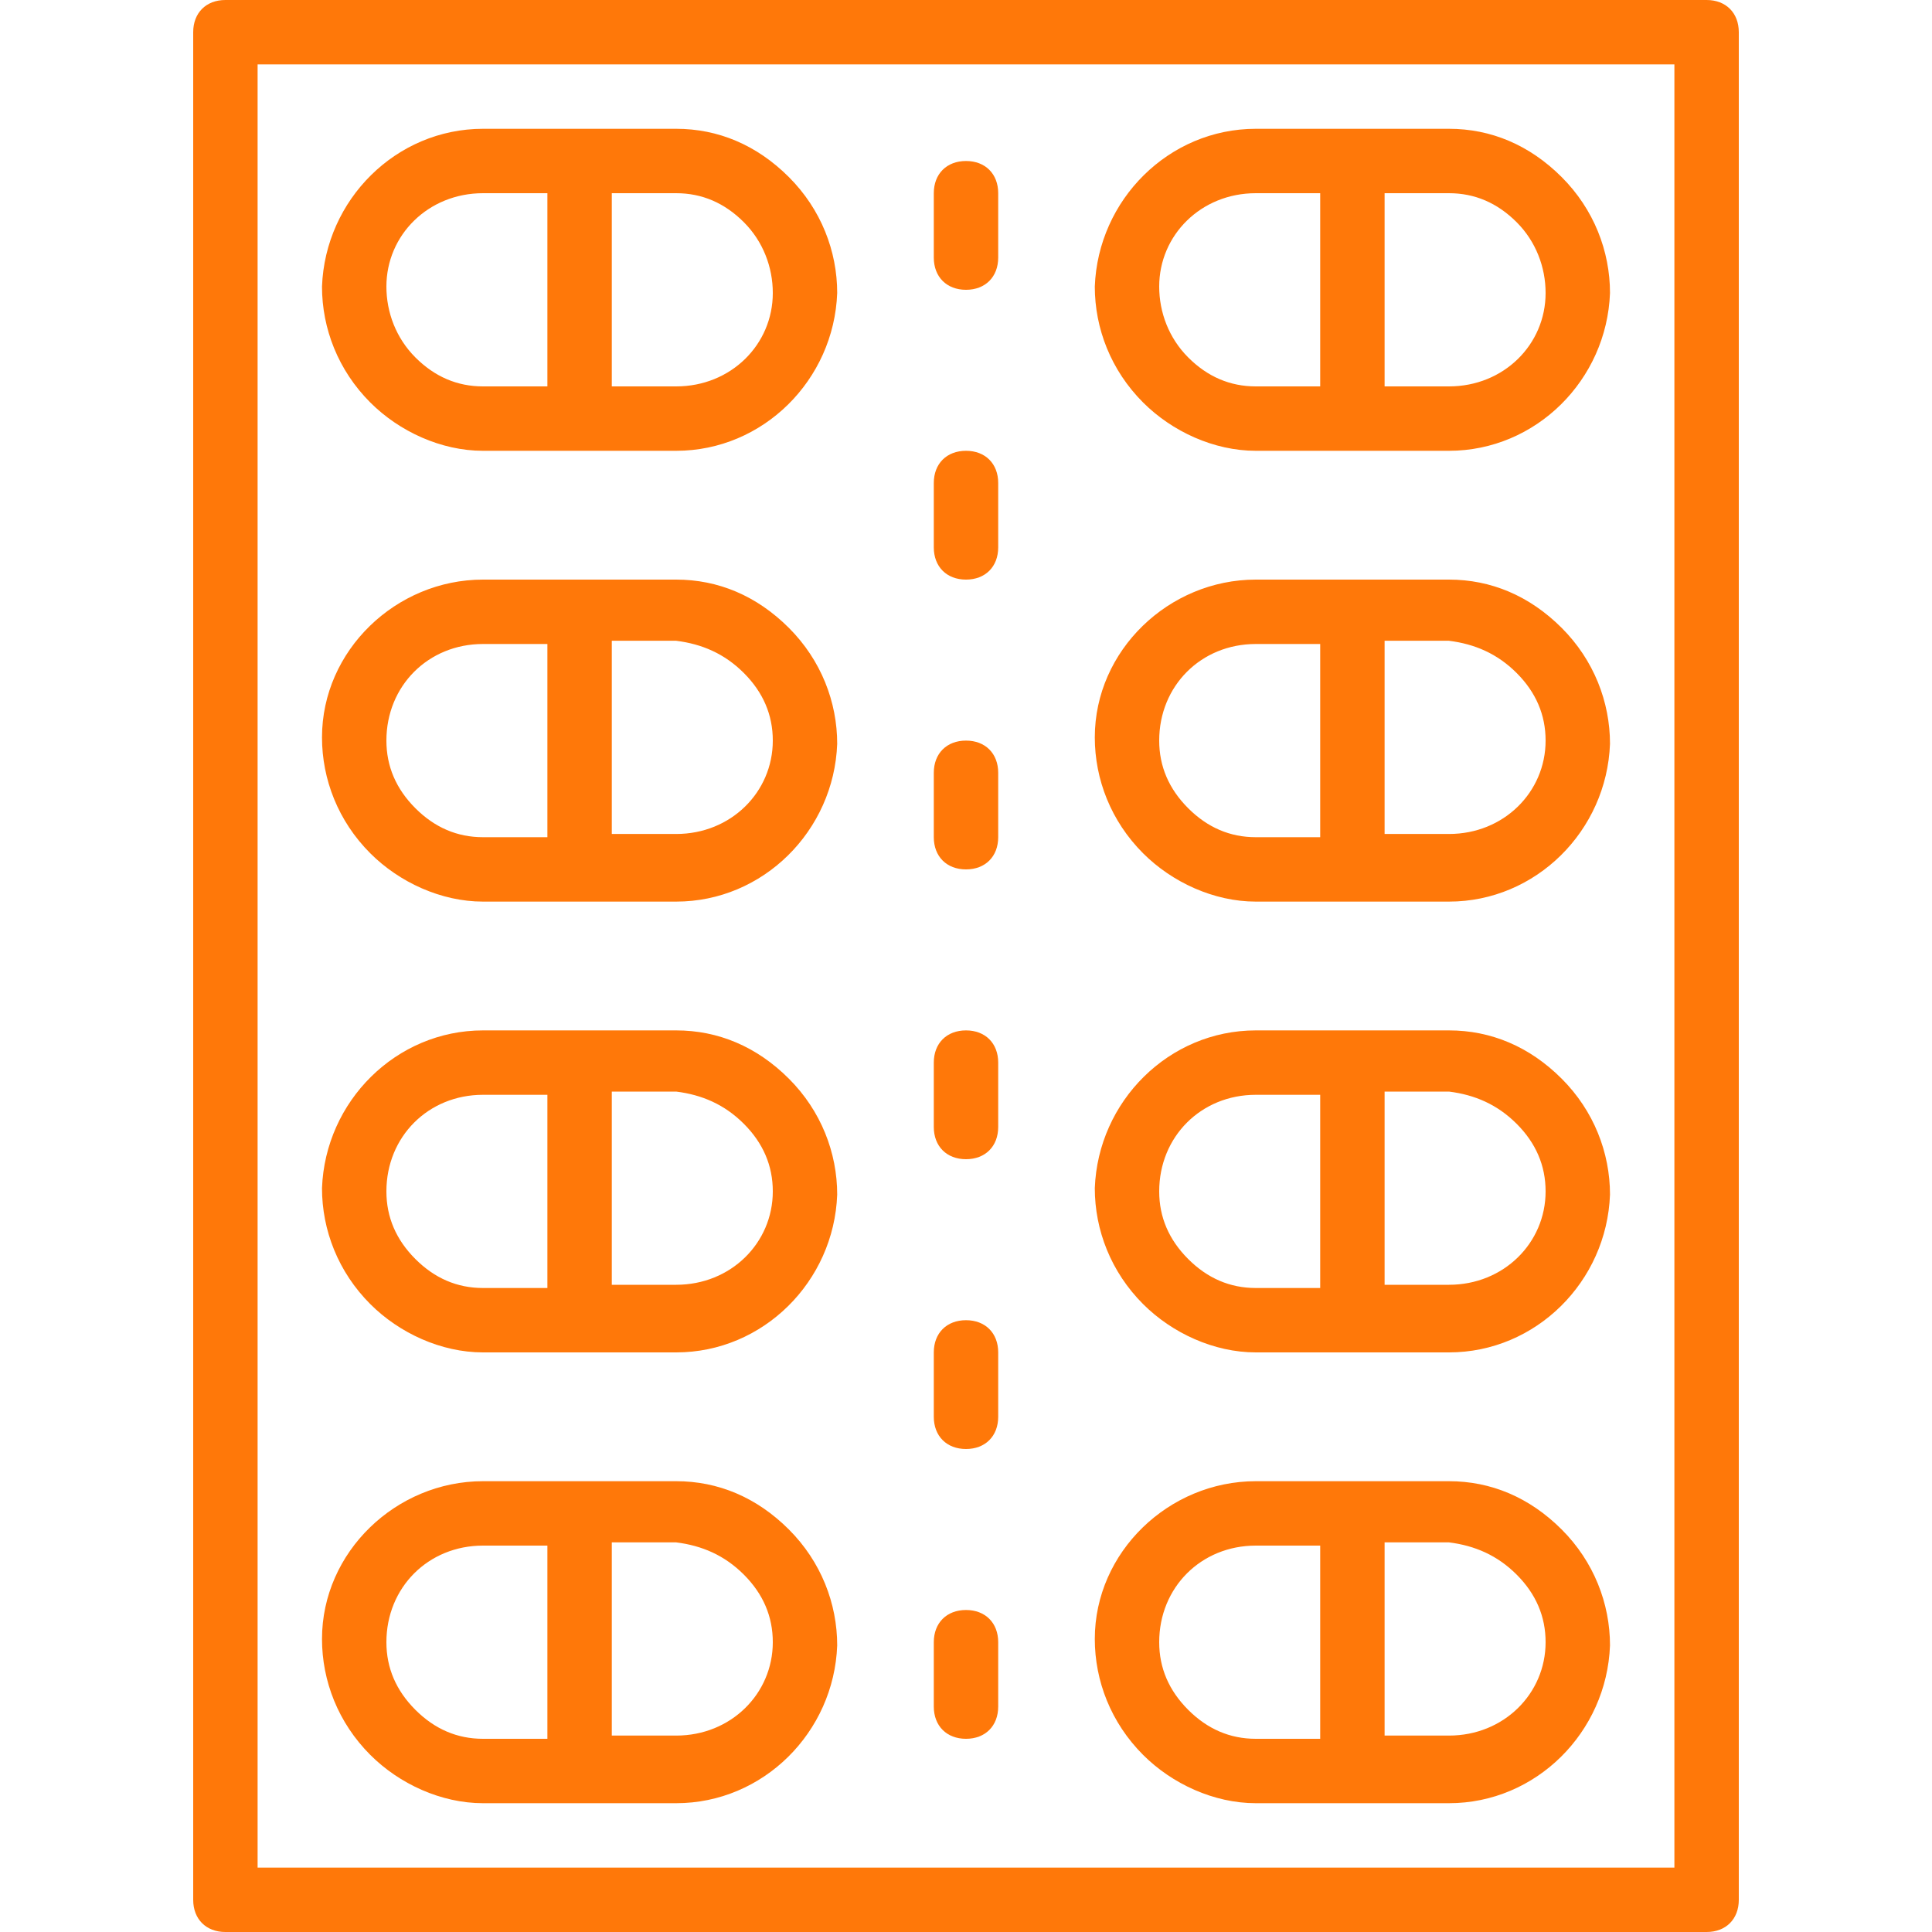 <?xml version="1.0" encoding="utf-8"?>
<!-- Generator: Adobe Illustrator 19.2.0, SVG Export Plug-In . SVG Version: 6.00 Build 0)  -->
<svg version="1.1" id="Capa_1" xmlns="http://www.w3.org/2000/svg" xmlns:xlink="http://www.w3.org/1999/xlink" x="0px" y="0px"
	 viewBox="0 0 60 60" style="enable-background:new 0 0 60 60;" xml:space="preserve">
<style type="text/css">
	.st0{fill:#FF7809;}
</style>
<g>
	<path class="st0" d="M30,9c0.6,0,1-0.4,1-1V6c0-0.6-0.4-1-1-1s-1,0.4-1,1v2C29,8.6,29.4,9,30,9z"/>
	<path class="st0" d="M30,36c0.6,0,1-0.4,1-1v-2c0-0.6-0.4-1-1-1s-1,0.4-1,1v2C29,35.6,29.4,36,30,36z"/>
	<path class="st0" d="M30,18c0.6,0,1-0.4,1-1v-2c0-0.6-0.4-1-1-1s-1,0.4-1,1v2C29,17.6,29.4,18,30,18z"/>
	<path class="st0" d="M30,45c0.6,0,1-0.4,1-1v-2c0-0.6-0.4-1-1-1s-1,0.4-1,1v2C29,44.6,29.4,45,30,45z"/>
	<path class="st0" d="M30,54c0.6,0,1-0.4,1-1v-2c0-0.6-0.4-1-1-1s-1,0.4-1,1v2C29,53.6,29.4,54,30,54z"/>
	<path class="st0" d="M30,27c0.6,0,1-0.4,1-1v-2c0-0.6-0.4-1-1-1s-1,0.4-1,1v2C29,26.6,29.4,27,30,27z"/>
	<path class="st0" d="M53,0H7C6.4,0,6,0.4,6,1v58c0,0.6,0.4,1,1,1h46c0.6,0,1-0.4,1-1V1C54,0.4,53.6,0,53,0z M52,58H8V2h44V58z"/>
	<path class="st0" d="M15,14h6c0,0,0,0,0,0c2.7,0,4.9-2.2,5-4.9c0-1.3-0.5-2.6-1.5-3.6c-1-1-2.2-1.5-3.5-1.5h-3h-3c0,0,0,0,0,0
		c-2.7,0-4.9,2.2-5,4.9c0,1.3,0.5,2.6,1.5,3.6C12.4,13.4,13.7,14,15,14z M23.1,6.9C23.7,7.5,24,8.3,24,9.1c0,1.6-1.3,2.9-3,2.9
		c0,0,0,0,0,0h-2V6h2C21.8,6,22.5,6.3,23.1,6.9z M15,6C15,6,15,6,15,6h2v6h-2c-0.8,0-1.5-0.3-2.1-0.9C12.3,10.5,12,9.7,12,8.9
		C12,7.3,13.3,6,15,6z"/>
	<path class="st0" d="M15,28h6c0,0,0,0,0,0c2.7,0,4.9-2.2,5-4.9c0-1.3-0.5-2.6-1.5-3.6c-1-1-2.2-1.5-3.5-1.5h-3h-3
		c-2.7,0-5,2.2-5,4.9c0,1.3,0.5,2.6,1.5,3.6C12.4,27.4,13.7,28,15,28z M23.1,20.9c0.6,0.6,0.9,1.3,0.9,2.1c0,1.6-1.3,2.9-3,2.9
		c0,0,0,0,0,0h-2v-6h2C21.8,20,22.5,20.3,23.1,20.9z M15,20C15,20,15,20,15,20h2v6h-2c-0.8,0-1.5-0.3-2.1-0.9
		c-0.6-0.6-0.9-1.3-0.9-2.1C12,21.3,13.3,20,15,20z"/>
	<path class="st0" d="M15,42h6c0,0,0,0,0,0c2.7,0,4.9-2.2,5-4.9c0-1.3-0.5-2.6-1.5-3.6c-1-1-2.2-1.5-3.5-1.5h-3h-3c0,0,0,0,0,0
		c-2.7,0-4.9,2.2-5,4.9c0,1.3,0.5,2.6,1.5,3.6C12.4,41.4,13.7,42,15,42z M23.1,34.9c0.6,0.6,0.9,1.3,0.9,2.1c0,1.6-1.3,2.9-3,2.9
		c0,0,0,0,0,0h-2v-6h2C21.8,34,22.5,34.3,23.1,34.9z M15,34C15,34,15,34,15,34h2v6h-2c-0.8,0-1.5-0.3-2.1-0.9
		c-0.6-0.6-0.9-1.3-0.9-2.1C12,35.3,13.3,34,15,34z"/>
	<path class="st0" d="M15,56h6c0,0,0,0,0,0c2.7,0,4.9-2.2,5-4.9c0-1.3-0.5-2.6-1.5-3.6c-1-1-2.2-1.5-3.5-1.5h-3h-3
		c-2.7,0-5,2.2-5,4.9c0,1.3,0.5,2.6,1.5,3.6C12.4,55.4,13.7,56,15,56z M23.1,48.9c0.6,0.6,0.9,1.3,0.9,2.1c0,1.6-1.3,2.9-3,2.9
		c0,0,0,0,0,0h-2v-6h2C21.8,48,22.5,48.3,23.1,48.9z M15,48C15,48,15,48,15,48h2v6h-2c-0.8,0-1.5-0.3-2.1-0.9
		c-0.6-0.6-0.9-1.3-0.9-2.1C12,49.3,13.3,48,15,48z"/>
	<path class="st0" d="M39,14h6c0,0,0,0,0,0c2.7,0,4.9-2.2,5-4.9c0-1.3-0.5-2.6-1.5-3.6c-1-1-2.2-1.5-3.5-1.5h-3h-3c0,0,0,0,0,0
		c-2.7,0-4.9,2.2-5,4.9c0,1.3,0.5,2.6,1.5,3.6C36.4,13.4,37.7,14,39,14z M47.1,6.9C47.7,7.5,48,8.3,48,9.1c0,1.6-1.3,2.9-3,2.9
		c0,0,0,0,0,0h-2V6h2C45.8,6,46.5,6.3,47.1,6.9z M39,6C39,6,39,6,39,6h2v6h-2c-0.8,0-1.5-0.3-2.1-0.9C36.3,10.5,36,9.7,36,8.9
		C36,7.3,37.3,6,39,6z"/>
	<path class="st0" d="M39,28h6c0,0,0,0,0,0c2.7,0,4.9-2.2,5-4.9c0-1.3-0.5-2.6-1.5-3.6c-1-1-2.2-1.5-3.5-1.5h-3h-3
		c-2.7,0-5,2.2-5,4.9c0,1.3,0.5,2.6,1.5,3.6C36.4,27.4,37.7,28,39,28z M47.1,20.9c0.6,0.6,0.9,1.3,0.9,2.1c0,1.6-1.3,2.9-3,2.9
		c0,0,0,0,0,0h-2v-6h2C45.8,20,46.5,20.3,47.1,20.9z M39,20C39,20,39,20,39,20h2v6h-2c-0.8,0-1.5-0.3-2.1-0.9
		c-0.6-0.6-0.9-1.3-0.9-2.1C36,21.3,37.3,20,39,20z"/>
	<path class="st0" d="M39,42h6c0,0,0,0,0,0c2.7,0,4.9-2.2,5-4.9c0-1.3-0.5-2.6-1.5-3.6c-1-1-2.2-1.5-3.5-1.5h-3h-3c0,0,0,0,0,0
		c-2.7,0-4.9,2.2-5,4.9c0,1.3,0.5,2.6,1.5,3.6C36.4,41.4,37.7,42,39,42z M47.1,34.9c0.6,0.6,0.9,1.3,0.9,2.1c0,1.6-1.3,2.9-3,2.9
		c0,0,0,0,0,0h-2v-6h2C45.8,34,46.5,34.3,47.1,34.9z M39,34C39,34,39,34,39,34h2v6h-2c-0.8,0-1.5-0.3-2.1-0.9
		c-0.6-0.6-0.9-1.3-0.9-2.1C36,35.3,37.3,34,39,34z"/>
	<path class="st0" d="M39,56h6c0,0,0,0,0,0c2.7,0,4.9-2.2,5-4.9c0-1.3-0.5-2.6-1.5-3.6c-1-1-2.2-1.5-3.5-1.5h-3h-3
		c-2.7,0-5,2.2-5,4.9c0,1.3,0.5,2.6,1.5,3.6C36.4,55.4,37.7,56,39,56z M47.1,48.9c0.6,0.6,0.9,1.3,0.9,2.1c0,1.6-1.3,2.9-3,2.9
		c0,0,0,0,0,0h-2v-6h2C45.8,48,46.5,48.3,47.1,48.9z M39,48C39,48,39,48,39,48h2v6h-2c-0.8,0-1.5-0.3-2.1-0.9
		c-0.6-0.6-0.9-1.3-0.9-2.1C36,49.3,37.3,48,39,48z"/>
</g>
</svg>
